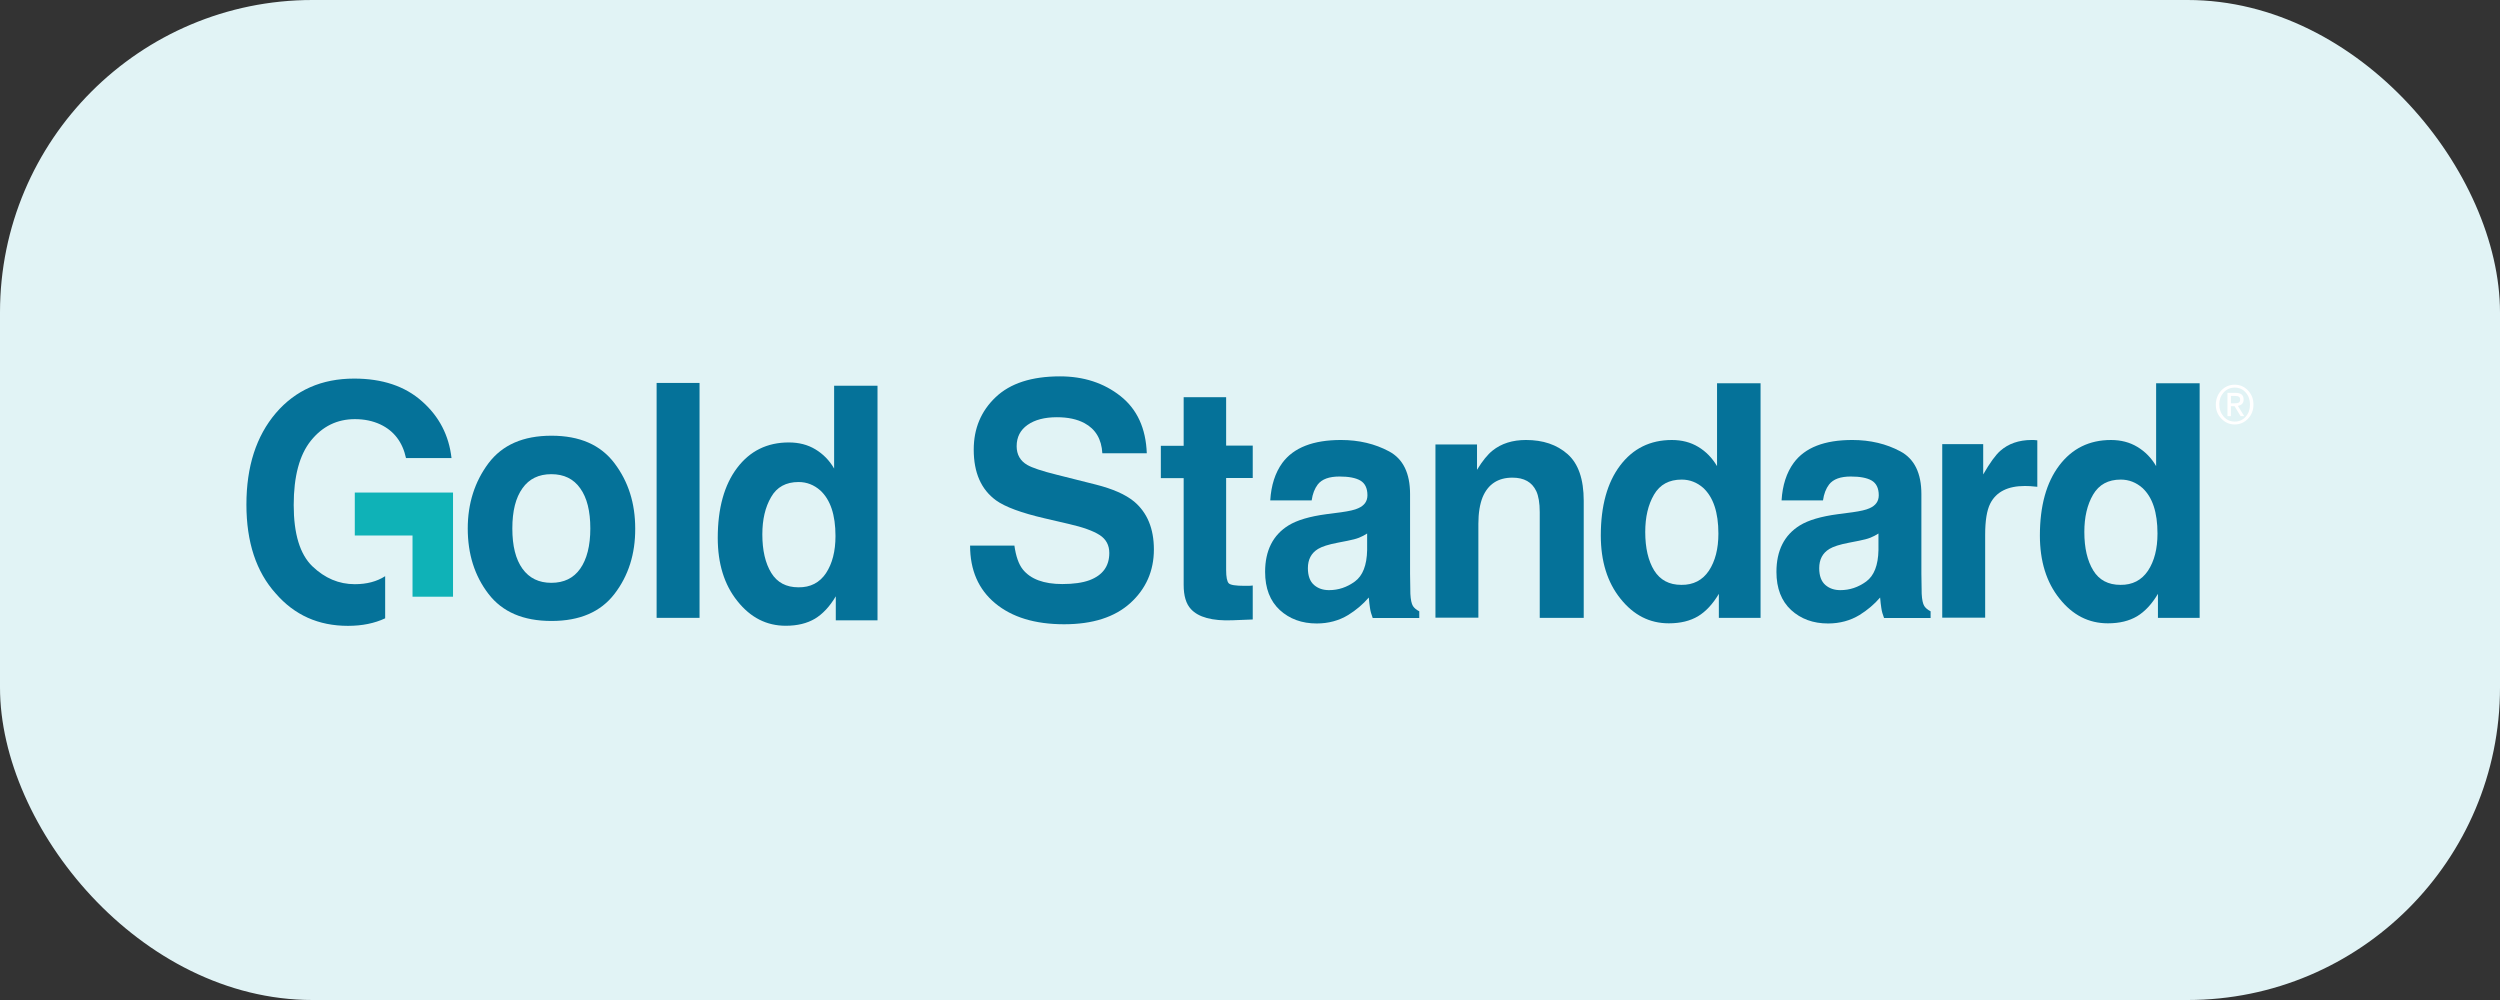 <svg width="200" height="80" viewBox="0 0 200 80" fill="none" xmlns="http://www.w3.org/2000/svg">
<rect x="0" y="0" width="200" height="80" fill="#333333" stroke="none"/>
<rect width="200" height="80" rx="25" fill="#E1F3F5"/>
<g clip-path="url(#clip0_161_839)">
<path d="M177.266 32.393C177.266 31.931 177.411 31.547 177.701 31.239C177.991 30.931 178.353 30.777 178.777 30.777C179.2 30.777 179.551 30.931 179.841 31.239C180.131 31.547 180.276 31.918 180.276 32.367C180.276 32.816 180.131 33.187 179.841 33.495C179.551 33.803 179.188 33.957 178.777 33.957C178.366 33.957 178.003 33.803 177.713 33.495C177.423 33.2 177.266 32.828 177.266 32.393ZM177.543 32.328C177.543 32.726 177.652 33.046 177.882 33.316C178.111 33.585 178.414 33.726 178.777 33.726C179.127 33.726 179.43 33.598 179.659 33.328C179.889 33.072 179.998 32.752 179.998 32.367C179.998 31.982 179.889 31.662 179.659 31.405C179.43 31.136 179.127 31.008 178.777 31.008C178.426 31.008 178.136 31.136 177.894 31.393C177.664 31.649 177.543 31.97 177.543 32.328ZM178.196 33.29V31.431H178.874C179.285 31.431 179.49 31.611 179.49 31.957C179.49 32.252 179.333 32.418 179.03 32.469L179.539 33.29H179.249L178.765 32.495H178.475V33.29H178.196ZM178.475 31.675V32.264H178.753C178.898 32.264 179.007 32.252 179.067 32.226C179.164 32.188 179.212 32.098 179.212 31.957C179.212 31.765 179.079 31.675 178.825 31.675H178.475Z" fill="white"/>
<path d="M49.161 47.51C48.048 48.959 46.38 49.677 44.119 49.677C41.858 49.677 40.189 48.959 39.077 47.51C37.964 46.062 37.42 44.318 37.42 42.28C37.42 40.28 37.976 38.537 39.077 37.062C40.189 35.588 41.858 34.857 44.119 34.857C46.38 34.857 48.048 35.588 49.161 37.062C50.273 38.537 50.817 40.267 50.817 42.28C50.829 44.318 50.273 46.062 49.161 47.51ZM46.416 45.498C46.948 44.741 47.226 43.665 47.226 42.28C47.226 40.883 46.96 39.819 46.416 39.062C45.884 38.306 45.11 37.934 44.106 37.934C43.103 37.934 42.329 38.306 41.797 39.062C41.253 39.819 40.987 40.883 40.987 42.28C40.987 43.677 41.253 44.741 41.797 45.498C42.341 46.254 43.115 46.626 44.106 46.626C45.11 46.626 45.884 46.254 46.416 45.498Z" fill="#057299"/>
<path d="M55.963 49.428H52.529V30.635H55.963V49.428Z" fill="#057299"/>
<path d="M65.231 35.947C65.848 36.319 66.356 36.831 66.73 37.485V30.857H70.201V49.626H66.863V47.703C66.38 48.523 65.811 49.126 65.195 49.497C64.566 49.869 63.792 50.061 62.861 50.061C61.325 50.061 60.044 49.408 58.992 48.087C57.94 46.779 57.42 45.087 57.42 43.036C57.42 40.664 57.94 38.793 58.968 37.434C59.995 36.075 61.374 35.396 63.103 35.396C63.913 35.396 64.614 35.575 65.231 35.947ZM66.078 45.856C66.585 45.087 66.839 44.1 66.839 42.882C66.839 41.177 66.428 39.972 65.618 39.229C65.122 38.793 64.542 38.562 63.889 38.562C62.885 38.562 62.148 38.959 61.688 39.767C61.217 40.575 60.987 41.562 60.987 42.754C60.987 44.036 61.229 45.062 61.7 45.831C62.172 46.6 62.897 46.985 63.877 46.985C64.832 46.998 65.57 46.613 66.078 45.856Z" fill="#057299"/>
<path d="M81.15 43.634C81.271 44.493 81.489 45.134 81.827 45.557C82.444 46.326 83.496 46.724 84.983 46.724C85.878 46.724 86.604 46.621 87.16 46.416C88.212 46.019 88.744 45.301 88.744 44.237C88.744 43.621 88.49 43.134 87.97 42.801C87.45 42.468 86.628 42.173 85.503 41.916L83.581 41.468C81.694 41.032 80.401 40.545 79.687 40.032C78.49 39.16 77.898 37.814 77.898 35.968C77.898 34.289 78.478 32.891 79.651 31.776C80.824 30.661 82.541 30.109 84.802 30.109C86.688 30.109 88.309 30.635 89.638 31.686C90.969 32.737 91.67 34.263 91.743 36.263H88.187C88.127 35.135 87.643 34.327 86.761 33.853C86.168 33.532 85.43 33.378 84.548 33.378C83.569 33.378 82.783 33.584 82.202 33.994C81.622 34.404 81.332 34.968 81.332 35.699C81.332 36.365 81.622 36.878 82.19 37.199C82.565 37.417 83.351 37.686 84.548 37.981L87.655 38.763C89.022 39.109 90.038 39.557 90.727 40.122C91.779 41.006 92.311 42.288 92.311 43.955C92.311 45.672 91.682 47.096 90.437 48.236C89.179 49.377 87.413 49.941 85.128 49.941C82.795 49.941 80.957 49.377 79.615 48.262C78.272 47.147 77.607 45.608 77.607 43.647H81.15V43.634Z" fill="#057299"/>
<path d="M92.867 38.251V35.662H94.693V31.777H98.091V35.649H100.219V38.238H98.091V45.597C98.091 46.161 98.163 46.52 98.297 46.661C98.43 46.802 98.852 46.866 99.554 46.866C99.663 46.866 99.771 46.866 99.881 46.866C100.001 46.866 100.11 46.853 100.219 46.84V49.558L98.599 49.622C96.979 49.686 95.866 49.379 95.273 48.725C94.886 48.315 94.693 47.661 94.693 46.802V38.251H92.867Z" fill="#057299"/>
<path d="M107.291 40.981C107.932 40.891 108.391 40.789 108.657 40.66C109.153 40.443 109.395 40.096 109.395 39.622C109.395 39.058 109.202 38.661 108.827 38.443C108.452 38.225 107.896 38.122 107.158 38.122C106.336 38.122 105.756 38.327 105.417 38.763C105.175 39.084 105.006 39.507 104.933 40.032H101.62C101.693 38.814 102.019 37.814 102.587 37.032C103.495 35.802 105.066 35.199 107.279 35.199C108.718 35.199 109.999 35.507 111.124 36.109C112.249 36.712 112.805 37.853 112.805 39.532V45.904C112.805 46.352 112.817 46.878 112.829 47.506C112.853 47.98 112.926 48.301 113.034 48.48C113.143 48.647 113.313 48.788 113.542 48.904V49.442H109.818C109.709 49.16 109.637 48.904 109.6 48.647C109.564 48.404 109.528 48.121 109.504 47.801C109.032 48.352 108.476 48.814 107.859 49.198C107.122 49.647 106.275 49.878 105.344 49.878C104.147 49.878 103.168 49.519 102.382 48.801C101.608 48.083 101.209 47.07 101.209 45.75C101.209 44.045 101.838 42.801 103.083 42.032C103.772 41.609 104.776 41.314 106.106 41.135L107.291 40.981ZM109.383 42.673C109.165 42.814 108.948 42.929 108.718 43.019C108.488 43.109 108.186 43.186 107.799 43.263L107.013 43.417C106.275 43.558 105.756 43.724 105.441 43.917C104.897 44.25 104.631 44.763 104.631 45.455C104.631 46.07 104.801 46.519 105.127 46.801C105.453 47.083 105.852 47.211 106.324 47.211C107.074 47.211 107.762 46.98 108.391 46.519C109.02 46.057 109.347 45.224 109.371 44.006V42.673H109.383Z" fill="#057299"/>
<path d="M125.404 36.327C126.263 37.084 126.698 38.327 126.698 40.071V49.429H123.179V40.968C123.179 40.237 123.082 39.673 122.901 39.289C122.562 38.571 121.933 38.212 120.991 38.212C119.842 38.212 119.044 38.737 118.609 39.776C118.391 40.327 118.27 41.032 118.27 41.891V49.416H114.836V35.558H118.161V37.584C118.596 36.866 119.019 36.353 119.406 36.045C120.108 35.481 121.002 35.199 122.079 35.199C123.445 35.199 124.545 35.571 125.404 36.327Z" fill="#057299"/>
<path d="M135.863 35.752C136.48 36.123 136.976 36.636 137.363 37.29V30.662H140.845V49.43H137.508V47.507C137.024 48.328 136.456 48.93 135.839 49.302C135.211 49.674 134.437 49.866 133.506 49.866C131.97 49.866 130.688 49.212 129.636 47.892C128.585 46.584 128.064 44.892 128.064 42.841C128.064 40.469 128.585 38.597 129.612 37.239C130.64 35.88 132.019 35.2 133.747 35.2C134.545 35.2 135.247 35.38 135.863 35.752ZM136.71 45.661C137.217 44.892 137.472 43.905 137.472 42.687C137.472 40.982 137.06 39.777 136.262 39.033C135.766 38.597 135.186 38.367 134.534 38.367C133.53 38.367 132.792 38.764 132.321 39.572C131.849 40.38 131.619 41.367 131.619 42.559C131.619 43.841 131.861 44.866 132.332 45.636C132.816 46.405 133.53 46.789 134.509 46.789C135.464 46.802 136.202 46.417 136.71 45.661Z" fill="#057299"/>
<path d="M148.197 40.981C148.838 40.891 149.285 40.789 149.563 40.66C150.059 40.443 150.301 40.096 150.301 39.622C150.301 39.058 150.107 38.661 149.733 38.443C149.358 38.225 148.802 38.122 148.064 38.122C147.242 38.122 146.661 38.327 146.323 38.763C146.081 39.084 145.912 39.507 145.839 40.032H142.526C142.598 38.814 142.925 37.814 143.494 37.032C144.4 35.802 145.96 35.199 148.185 35.199C149.624 35.199 150.906 35.507 152.03 36.109C153.155 36.712 153.711 37.853 153.711 39.532V45.904C153.711 46.352 153.723 46.878 153.735 47.506C153.759 47.98 153.832 48.301 153.941 48.48C154.049 48.647 154.219 48.788 154.448 48.904V49.442H150.724C150.615 49.16 150.543 48.904 150.507 48.647C150.47 48.404 150.434 48.121 150.41 47.801C149.938 48.352 149.382 48.814 148.766 49.198C148.028 49.647 147.181 49.878 146.25 49.878C145.053 49.878 144.074 49.519 143.288 48.801C142.514 48.083 142.115 47.07 142.115 45.75C142.115 44.045 142.744 42.801 143.989 42.032C144.678 41.609 145.682 41.314 147.024 41.135L148.197 40.981ZM150.289 42.673C150.071 42.814 149.853 42.929 149.624 43.019C149.394 43.109 149.092 43.186 148.705 43.263L147.919 43.417C147.181 43.558 146.661 43.724 146.347 43.917C145.803 44.25 145.537 44.763 145.537 45.455C145.537 46.07 145.706 46.519 146.032 46.801C146.359 47.083 146.758 47.211 147.23 47.211C147.979 47.211 148.669 46.98 149.298 46.519C149.926 46.057 150.253 45.224 150.277 44.006V42.673H150.289Z" fill="#057299"/>
<path d="M162.694 35.199C162.743 35.199 162.84 35.212 162.985 35.225V38.943C162.767 38.917 162.574 38.904 162.404 38.891C162.235 38.879 162.102 38.879 161.993 38.879C160.615 38.879 159.684 39.353 159.212 40.301C158.946 40.84 158.813 41.66 158.813 42.776V49.416H155.379V35.532H158.656V37.955C159.188 37.032 159.647 36.392 160.034 36.058C160.675 35.494 161.51 35.199 162.538 35.199C162.598 35.199 162.658 35.199 162.694 35.199Z" fill="#057299"/>
<path d="M170.99 35.752C171.607 36.123 172.115 36.636 172.49 37.29V30.662H175.972V49.43H172.635V47.507C172.151 48.328 171.583 48.93 170.966 49.302C170.338 49.674 169.564 49.866 168.633 49.866C167.097 49.866 165.815 49.212 164.764 47.892C163.712 46.584 163.191 44.892 163.191 42.841C163.191 40.469 163.712 38.597 164.739 37.239C165.767 35.88 167.146 35.2 168.875 35.2C169.672 35.2 170.374 35.38 170.99 35.752ZM171.837 45.661C172.345 44.892 172.599 43.905 172.599 42.687C172.599 40.982 172.2 39.777 171.39 39.033C170.894 38.597 170.313 38.367 169.661 38.367C168.657 38.367 167.919 38.764 167.447 39.572C166.976 40.38 166.747 41.367 166.747 42.559C166.747 43.841 166.988 44.866 167.46 45.636C167.931 46.405 168.657 46.789 169.636 46.789C170.591 46.802 171.329 46.417 171.837 45.661Z" fill="#057299"/>
<path d="M30.813 46.094C30.136 46.53 29.326 46.735 28.383 46.735C27.113 46.735 25.988 46.26 24.985 45.299C23.993 44.337 23.497 42.709 23.497 40.402C23.497 38.107 23.957 36.389 24.876 35.248C25.795 34.107 26.968 33.531 28.395 33.531C29.144 33.531 29.821 33.672 30.426 33.953C31.514 34.466 32.203 35.364 32.481 36.646H36.121C35.916 34.838 35.142 33.325 33.763 32.108C32.397 30.89 30.583 30.287 28.334 30.287C25.734 30.287 23.643 31.21 22.071 33.043C20.499 34.889 19.713 37.325 19.713 40.363C19.713 43.376 20.499 45.748 22.059 47.478C23.558 49.209 25.48 50.068 27.838 50.068C28.975 50.068 29.966 49.863 30.813 49.465V46.094Z" fill="#057299"/>
<path d="M28.383 39.404V42.84H33.002V47.737H36.242V39.404H28.383Z" fill="#0FB2B7"/>
</g>
<defs>
<clipPath id="clip0_161_839">
<rect width="161.29" height="20.571" fill="white" transform="translate(19.355 29.715)"/>
</clipPath>
</defs>
</svg>
